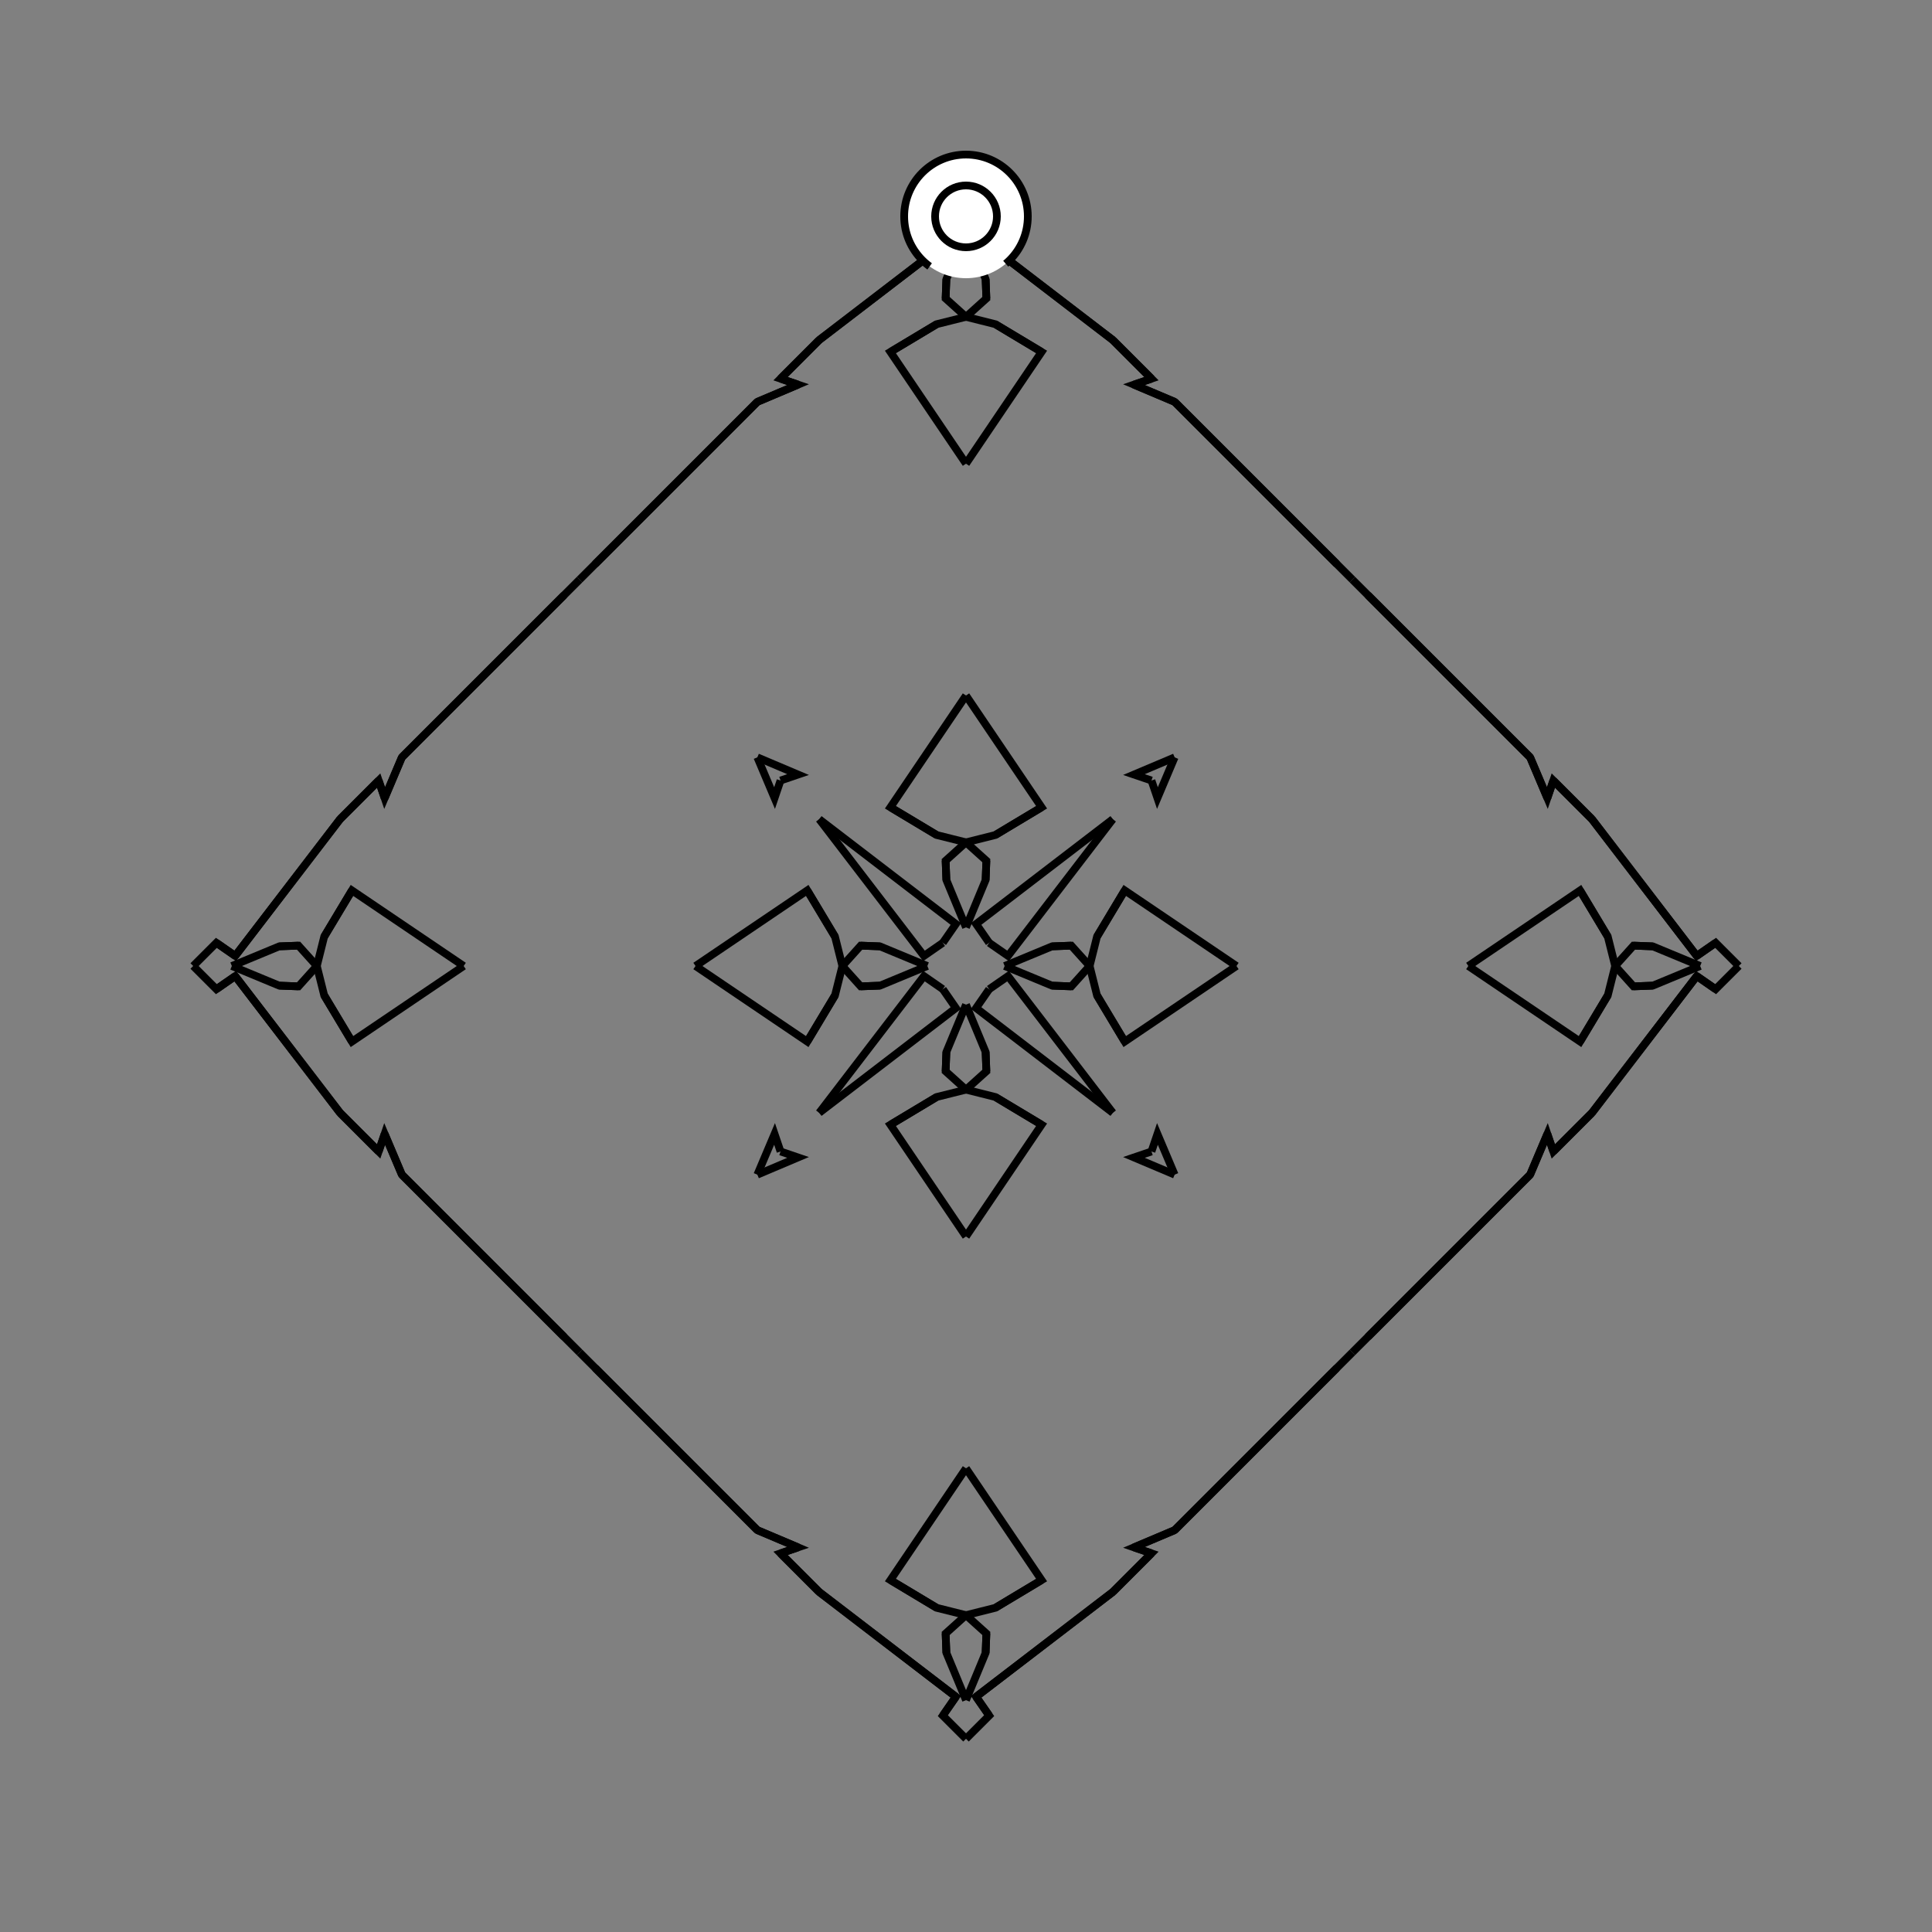 <?xml version="1.0" encoding="UTF-8"?>
<svg xmlns="http://www.w3.org/2000/svg" xmlns:xlink="http://www.w3.org/1999/xlink"
     width="250" height="250" viewBox="-125.0 -125.0 250 250">
<rect x="-125.0" y="-125.0" width="250" height="250" fill="#808080" stroke="none"/>
<defs>
</defs>
<path d="M5.0,-0.0 L11.127,-2.54 L13.626,-2.636" fill-opacity="0" stroke="black" stroke-width="1" />
<path d="M5.0,-0.0 L11.127,2.54 L13.626,2.636" fill-opacity="0" stroke="black" stroke-width="1" />
<path d="M11.127,-2.54 L13.626,-2.636 L16.0,-0.0" fill-opacity="0" stroke="black" stroke-width="1" />
<path d="M11.127,2.54 L13.626,2.636 L16.0,-0.0" fill-opacity="0" stroke="black" stroke-width="1" />
<path d="M16.0,-0.0 L16.951,-3.798 L20.539,-9.782" fill-opacity="0" stroke="black" stroke-width="1" />
<path d="M16.0,-0.0 L16.951,3.798 L20.539,9.782" fill-opacity="0" stroke="black" stroke-width="1" />
<path d="M16.951,-3.798 L20.539,-9.782 L35.0,-0.0" fill-opacity="0" stroke="black" stroke-width="1" />
<path d="M16.951,3.798 L20.539,9.782 L35.0,-0.0" fill-opacity="0" stroke="black" stroke-width="1" />
<path d="M50.0,50.0 L48.0,52.0 L40.0,60.0" fill-opacity="0" stroke="black" stroke-width="1" />
<path d="M50.0,-50.0 L48.0,-52.0 L40.0,-60.0" fill-opacity="0" stroke="black" stroke-width="1" />
<path d="M48.0,52.0 L40.0,60.0 L27.0,73.0" fill-opacity="0" stroke="black" stroke-width="1" />
<path d="M48.0,-52.0 L40.0,-60.0 L27.0,-73.0" fill-opacity="0" stroke="black" stroke-width="1" />
<path d="M40.0,60.0 L27.0,73.0 L21.731,75.228" fill-opacity="0" stroke="black" stroke-width="1" />
<path d="M40.0,-60.0 L27.0,-73.0 L21.731,-75.228" fill-opacity="0" stroke="black" stroke-width="1" />
<path d="M27.0,-27.0 L24.772,-21.731 L24.0,-24.0" fill-opacity="0" stroke="black" stroke-width="1" />
<path d="M27.0,27.0 L24.772,21.731 L24.0,24.0" fill-opacity="0" stroke="black" stroke-width="1" />
<path d="M21.731,75.228 L24.0,76.0 L19.0,81.0" fill-opacity="0" stroke="black" stroke-width="1" />
<path d="M21.731,-75.228 L24.0,-76.0 L19.0,-81.0" fill-opacity="0" stroke="black" stroke-width="1" />
<path d="M24.0,76.0 L19.0,81.0 L1.308,94.56" fill-opacity="0" stroke="black" stroke-width="1" />
<path d="M24.0,-76.0 L19.0,-81.0 L1.308,-94.56" fill-opacity="0" stroke="black" stroke-width="1" />
<path d="M19.0,-19.0 L5.44,-1.308 L3.0,-3.0" fill-opacity="0" stroke="black" stroke-width="1" />
<path d="M19.0,19.0 L5.44,1.308 L3.0,3.0" fill-opacity="0" stroke="black" stroke-width="1" />
<path d="M1.308,94.56 L3.0,97.0 L0.0,100.0" fill-opacity="0" stroke="black" stroke-width="1" />
<path d="M1.308,-94.56 L3.0,-97.0 L0.0,-100.0" fill-opacity="0" stroke="black" stroke-width="1" />
<path d="M-5.0,-0.0 L-11.127,-2.54 L-13.626,-2.636" fill-opacity="0" stroke="black" stroke-width="1" />
<path d="M-5.0,-0.0 L-11.127,2.54 L-13.626,2.636" fill-opacity="0" stroke="black" stroke-width="1" />
<path d="M-11.127,-2.54 L-13.626,-2.636 L-16.0,-0.0" fill-opacity="0" stroke="black" stroke-width="1" />
<path d="M-11.127,2.54 L-13.626,2.636 L-16.0,-0.0" fill-opacity="0" stroke="black" stroke-width="1" />
<path d="M-16.0,-0.0 L-16.951,-3.798 L-20.539,-9.782" fill-opacity="0" stroke="black" stroke-width="1" />
<path d="M-16.0,-0.0 L-16.951,3.798 L-20.539,9.782" fill-opacity="0" stroke="black" stroke-width="1" />
<path d="M-16.951,-3.798 L-20.539,-9.782 L-35.0,-0.0" fill-opacity="0" stroke="black" stroke-width="1" />
<path d="M-16.951,3.798 L-20.539,9.782 L-35.0,-0.0" fill-opacity="0" stroke="black" stroke-width="1" />
<path d="M-50.0,50.0 L-48.0,52.0 L-40.0,60.0" fill-opacity="0" stroke="black" stroke-width="1" />
<path d="M-50.0,-50.0 L-48.0,-52.0 L-40.0,-60.0" fill-opacity="0" stroke="black" stroke-width="1" />
<path d="M-48.0,52.0 L-40.0,60.0 L-27.0,73.0" fill-opacity="0" stroke="black" stroke-width="1" />
<path d="M-48.0,-52.0 L-40.0,-60.0 L-27.0,-73.0" fill-opacity="0" stroke="black" stroke-width="1" />
<path d="M-40.0,60.0 L-27.0,73.0 L-21.731,75.228" fill-opacity="0" stroke="black" stroke-width="1" />
<path d="M-40.0,-60.0 L-27.0,-73.0 L-21.731,-75.228" fill-opacity="0" stroke="black" stroke-width="1" />
<path d="M-27.0,-27.0 L-24.772,-21.731 L-24.0,-24.0" fill-opacity="0" stroke="black" stroke-width="1" />
<path d="M-27.0,27.0 L-24.772,21.731 L-24.0,24.0" fill-opacity="0" stroke="black" stroke-width="1" />
<path d="M-21.731,75.228 L-24.0,76.0 L-19.0,81.0" fill-opacity="0" stroke="black" stroke-width="1" />
<path d="M-21.731,-75.228 L-24.0,-76.0 L-19.0,-81.0" fill-opacity="0" stroke="black" stroke-width="1" />
<path d="M-24.0,76.0 L-19.0,81.0 L-1.308,94.56" fill-opacity="0" stroke="black" stroke-width="1" />
<path d="M-24.0,-76.0 L-19.0,-81.0 L-1.308,-94.56" fill-opacity="0" stroke="black" stroke-width="1" />
<path d="M-19.0,-19.0 L-5.44,-1.308 L-3.0,-3.0" fill-opacity="0" stroke="black" stroke-width="1" />
<path d="M-19.0,19.0 L-5.44,1.308 L-3.0,3.0" fill-opacity="0" stroke="black" stroke-width="1" />
<path d="M-1.308,94.56 L-3.0,97.0 L0.0,100.0" fill-opacity="0" stroke="black" stroke-width="1" />
<path d="M-1.308,-94.56 L-3.0,-97.0 L0.0,-100.0" fill-opacity="0" stroke="black" stroke-width="1" />
<path d="M95.0,-0.0 L88.873,2.54 L86.374,2.636" fill-opacity="0" stroke="black" stroke-width="1" />
<path d="M95.0,-0.0 L88.873,-2.54 L86.374,-2.636" fill-opacity="0" stroke="black" stroke-width="1" />
<path d="M88.873,2.54 L86.374,2.636 L84.0,-0.0" fill-opacity="0" stroke="black" stroke-width="1" />
<path d="M88.873,-2.54 L86.374,-2.636 L84.0,-0.0" fill-opacity="0" stroke="black" stroke-width="1" />
<path d="M84.0,-0.0 L83.049,3.798 L79.461,9.782" fill-opacity="0" stroke="black" stroke-width="1" />
<path d="M84.0,-0.0 L83.049,-3.798 L79.461,-9.782" fill-opacity="0" stroke="black" stroke-width="1" />
<path d="M83.049,3.798 L79.461,9.782 L65.0,-0.0" fill-opacity="0" stroke="black" stroke-width="1" />
<path d="M83.049,-3.798 L79.461,-9.782 L65.0,-0.0" fill-opacity="0" stroke="black" stroke-width="1" />
<path d="M50.0,50.0 L52.0,48.0 L60.0,40.0" fill-opacity="0" stroke="black" stroke-width="1" />
<path d="M50.0,-50.0 L52.0,-48.0 L60.0,-40.0" fill-opacity="0" stroke="black" stroke-width="1" />
<path d="M52.0,48.0 L60.0,40.0 L73.0,27.0" fill-opacity="0" stroke="black" stroke-width="1" />
<path d="M52.0,-48.0 L60.0,-40.0 L73.0,-27.0" fill-opacity="0" stroke="black" stroke-width="1" />
<path d="M60.0,40.0 L73.0,27.0 L75.228,21.731" fill-opacity="0" stroke="black" stroke-width="1" />
<path d="M60.0,-40.0 L73.0,-27.0 L75.228,-21.731" fill-opacity="0" stroke="black" stroke-width="1" />
<path d="M73.0,27.0 L75.228,21.731 L76.0,24.0" fill-opacity="0" stroke="black" stroke-width="1" />
<path d="M73.0,-27.0 L75.228,-21.731 L76.0,-24.0" fill-opacity="0" stroke="black" stroke-width="1" />
<path d="M75.228,21.731 L76.0,24.0 L81.0,19.0" fill-opacity="0" stroke="black" stroke-width="1" />
<path d="M75.228,-21.731 L76.0,-24.0 L81.0,-19.0" fill-opacity="0" stroke="black" stroke-width="1" />
<path d="M76.0,24.0 L81.0,19.0 L94.56,1.308" fill-opacity="0" stroke="black" stroke-width="1" />
<path d="M76.0,-24.0 L81.0,-19.0 L94.56,-1.308" fill-opacity="0" stroke="black" stroke-width="1" />
<path d="M81.0,19.0 L94.56,1.308 L97.0,3.0" fill-opacity="0" stroke="black" stroke-width="1" />
<path d="M81.0,-19.0 L94.56,-1.308 L97.0,-3.0" fill-opacity="0" stroke="black" stroke-width="1" />
<path d="M94.56,1.308 L97.0,3.0 L100.0,-0.0" fill-opacity="0" stroke="black" stroke-width="1" />
<path d="M94.56,-1.308 L97.0,-3.0 L100.0,-0.0" fill-opacity="0" stroke="black" stroke-width="1" />
<path d="M0.0,-5.0 L2.54,-11.127 L2.636,-13.626" fill-opacity="0" stroke="black" stroke-width="1" />
<path d="M0.0,5.0 L2.54,11.127 L2.636,13.626" fill-opacity="0" stroke="black" stroke-width="1" />
<path d="M0.0,95.0 L2.54,88.873 L2.636,86.374" fill-opacity="0" stroke="black" stroke-width="1" />
<path d="M0.0,-95.0 L2.54,-88.873 L2.636,-86.374" fill-opacity="0" stroke="black" stroke-width="1" />
<path d="M2.54,-11.127 L2.636,-13.626 L0.0,-16.0" fill-opacity="0" stroke="black" stroke-width="1" />
<path d="M2.54,11.127 L2.636,13.626 L0.0,16.0" fill-opacity="0" stroke="black" stroke-width="1" />
<path d="M2.54,88.873 L2.636,86.374 L0.0,84.0" fill-opacity="0" stroke="black" stroke-width="1" />
<path d="M2.54,-88.873 L2.636,-86.374 L0.0,-84.0" fill-opacity="0" stroke="black" stroke-width="1" />
<path d="M0.0,-16.0 L3.798,-16.951 L9.782,-20.539" fill-opacity="0" stroke="black" stroke-width="1" />
<path d="M0.0,16.0 L3.798,16.951 L9.782,20.539" fill-opacity="0" stroke="black" stroke-width="1" />
<path d="M0.0,84.0 L3.798,83.049 L9.782,79.461" fill-opacity="0" stroke="black" stroke-width="1" />
<path d="M0.0,-84.0 L3.798,-83.049 L9.782,-79.461" fill-opacity="0" stroke="black" stroke-width="1" />
<path d="M3.798,-16.951 L9.782,-20.539 L0.0,-35.0" fill-opacity="0" stroke="black" stroke-width="1" />
<path d="M3.798,16.951 L9.782,20.539 L0.0,35.0" fill-opacity="0" stroke="black" stroke-width="1" />
<path d="M3.798,83.049 L9.782,79.461 L0.0,65.0" fill-opacity="0" stroke="black" stroke-width="1" />
<path d="M3.798,-83.049 L9.782,-79.461 L0.0,-65.0" fill-opacity="0" stroke="black" stroke-width="1" />
<path d="M27.0,-27.0 L21.731,-24.772 L24.0,-24.0" fill-opacity="0" stroke="black" stroke-width="1" />
<path d="M27.0,27.0 L21.731,24.772 L24.0,24.0" fill-opacity="0" stroke="black" stroke-width="1" />
<path d="M27.0,73.0 L21.731,75.228 L24.0,76.0" fill-opacity="0" stroke="black" stroke-width="1" />
<path d="M27.0,-73.0 L21.731,-75.228 L24.0,-76.0" fill-opacity="0" stroke="black" stroke-width="1" />
<path d="M19.0,-19.0 L1.308,-5.44 L3.0,-3.0" fill-opacity="0" stroke="black" stroke-width="1" />
<path d="M19.0,19.0 L1.308,5.44 L3.0,3.0" fill-opacity="0" stroke="black" stroke-width="1" />
<path d="M19.0,81.0 L1.308,94.56 L3.0,97.0" fill-opacity="0" stroke="black" stroke-width="1" />
<path d="M19.0,-81.0 L1.308,-94.56 L3.0,-97.0" fill-opacity="0" stroke="black" stroke-width="1" />
<path d="M0.0,95.0 L-2.54,88.873 L-2.636,86.374" fill-opacity="0" stroke="black" stroke-width="1" />
<path d="M0.0,-5.0 L-2.54,-11.127 L-2.636,-13.626" fill-opacity="0" stroke="black" stroke-width="1" />
<path d="M0.0,5.0 L-2.54,11.127 L-2.636,13.626" fill-opacity="0" stroke="black" stroke-width="1" />
<path d="M0.0,-95.0 L-2.54,-88.873 L-2.636,-86.374" fill-opacity="0" stroke="black" stroke-width="1" />
<path d="M-2.54,88.873 L-2.636,86.374 L0.0,84.0" fill-opacity="0" stroke="black" stroke-width="1" />
<path d="M-2.54,-11.127 L-2.636,-13.626 L0.0,-16.0" fill-opacity="0" stroke="black" stroke-width="1" />
<path d="M-2.54,11.127 L-2.636,13.626 L0.0,16.0" fill-opacity="0" stroke="black" stroke-width="1" />
<path d="M-2.54,-88.873 L-2.636,-86.374 L0.0,-84.0" fill-opacity="0" stroke="black" stroke-width="1" />
<path d="M0.0,84.0 L-3.798,83.049 L-9.782,79.461" fill-opacity="0" stroke="black" stroke-width="1" />
<path d="M0.0,-16.0 L-3.798,-16.951 L-9.782,-20.539" fill-opacity="0" stroke="black" stroke-width="1" />
<path d="M0.0,16.0 L-3.798,16.951 L-9.782,20.539" fill-opacity="0" stroke="black" stroke-width="1" />
<path d="M0.0,-84.0 L-3.798,-83.049 L-9.782,-79.461" fill-opacity="0" stroke="black" stroke-width="1" />
<path d="M-3.798,83.049 L-9.782,79.461 L0.0,65.0" fill-opacity="0" stroke="black" stroke-width="1" />
<path d="M-3.798,-16.951 L-9.782,-20.539 L0.0,-35.0" fill-opacity="0" stroke="black" stroke-width="1" />
<path d="M-3.798,16.951 L-9.782,20.539 L0.0,35.0" fill-opacity="0" stroke="black" stroke-width="1" />
<path d="M-3.798,-83.049 L-9.782,-79.461 L0.0,-65.0" fill-opacity="0" stroke="black" stroke-width="1" />
<path d="M-27.0,73.0 L-21.731,75.228 L-24.0,76.0" fill-opacity="0" stroke="black" stroke-width="1" />
<path d="M-27.0,-27.0 L-21.731,-24.772 L-24.0,-24.0" fill-opacity="0" stroke="black" stroke-width="1" />
<path d="M-27.0,27.0 L-21.731,24.772 L-24.0,24.0" fill-opacity="0" stroke="black" stroke-width="1" />
<path d="M-27.0,-73.0 L-21.731,-75.228 L-24.0,-76.0" fill-opacity="0" stroke="black" stroke-width="1" />
<path d="M-19.0,81.0 L-1.308,94.56 L-3.0,97.0" fill-opacity="0" stroke="black" stroke-width="1" />
<path d="M-19.0,-19.0 L-1.308,-5.44 L-3.0,-3.0" fill-opacity="0" stroke="black" stroke-width="1" />
<path d="M-19.0,19.0 L-1.308,5.44 L-3.0,3.0" fill-opacity="0" stroke="black" stroke-width="1" />
<path d="M-19.0,-81.0 L-1.308,-94.56 L-3.0,-97.0" fill-opacity="0" stroke="black" stroke-width="1" />
<path d="M-95.0,-0.0 L-88.873,-2.54 L-86.374,-2.636" fill-opacity="0" stroke="black" stroke-width="1" />
<path d="M-95.0,-0.0 L-88.873,2.54 L-86.374,2.636" fill-opacity="0" stroke="black" stroke-width="1" />
<path d="M-88.873,-2.54 L-86.374,-2.636 L-84.0,-0.0" fill-opacity="0" stroke="black" stroke-width="1" />
<path d="M-88.873,2.54 L-86.374,2.636 L-84.0,-0.0" fill-opacity="0" stroke="black" stroke-width="1" />
<path d="M-84.0,-0.0 L-83.049,-3.798 L-79.461,-9.782" fill-opacity="0" stroke="black" stroke-width="1" />
<path d="M-84.0,-0.0 L-83.049,3.798 L-79.461,9.782" fill-opacity="0" stroke="black" stroke-width="1" />
<path d="M-83.049,-3.798 L-79.461,-9.782 L-65.0,-0.0" fill-opacity="0" stroke="black" stroke-width="1" />
<path d="M-83.049,3.798 L-79.461,9.782 L-65.0,-0.0" fill-opacity="0" stroke="black" stroke-width="1" />
<path d="M-50.0,-50.0 L-52.0,-48.0 L-60.0,-40.0" fill-opacity="0" stroke="black" stroke-width="1" />
<path d="M-50.0,50.0 L-52.0,48.0 L-60.0,40.0" fill-opacity="0" stroke="black" stroke-width="1" />
<path d="M-52.0,-48.0 L-60.0,-40.0 L-73.0,-27.0" fill-opacity="0" stroke="black" stroke-width="1" />
<path d="M-52.0,48.0 L-60.0,40.0 L-73.0,27.0" fill-opacity="0" stroke="black" stroke-width="1" />
<path d="M-60.0,-40.0 L-73.0,-27.0 L-75.228,-21.731" fill-opacity="0" stroke="black" stroke-width="1" />
<path d="M-60.0,40.0 L-73.0,27.0 L-75.228,21.731" fill-opacity="0" stroke="black" stroke-width="1" />
<path d="M-73.0,-27.0 L-75.228,-21.731 L-76.0,-24.0" fill-opacity="0" stroke="black" stroke-width="1" />
<path d="M-73.0,27.0 L-75.228,21.731 L-76.0,24.0" fill-opacity="0" stroke="black" stroke-width="1" />
<path d="M-75.228,-21.731 L-76.0,-24.0 L-81.0,-19.0" fill-opacity="0" stroke="black" stroke-width="1" />
<path d="M-75.228,21.731 L-76.0,24.0 L-81.0,19.0" fill-opacity="0" stroke="black" stroke-width="1" />
<path d="M-76.0,-24.0 L-81.0,-19.0 L-94.56,-1.308" fill-opacity="0" stroke="black" stroke-width="1" />
<path d="M-76.0,24.0 L-81.0,19.0 L-94.56,1.308" fill-opacity="0" stroke="black" stroke-width="1" />
<path d="M-81.0,-19.0 L-94.56,-1.308 L-97.0,-3.0" fill-opacity="0" stroke="black" stroke-width="1" />
<path d="M-81.0,19.0 L-94.56,1.308 L-97.0,3.0" fill-opacity="0" stroke="black" stroke-width="1" />
<path d="M-94.56,-1.308 L-97.0,-3.0 L-100.0,-0.0" fill-opacity="0" stroke="black" stroke-width="1" />
<path d="M-94.56,1.308 L-97.0,3.0 L-100.0,-0.0" fill-opacity="0" stroke="black" stroke-width="1" />
<circle cx="0" cy="-97" r="8" stroke-dasharray="39.654 10.612" stroke-dashoffset="-17.593" stroke="black" stroke-width="1" fill="white" fill-opacity="1" />
<circle cx="0" cy="-97" r="4" stroke="black" stroke-width="1" fill="white" fill-opacity="1" />
</svg>